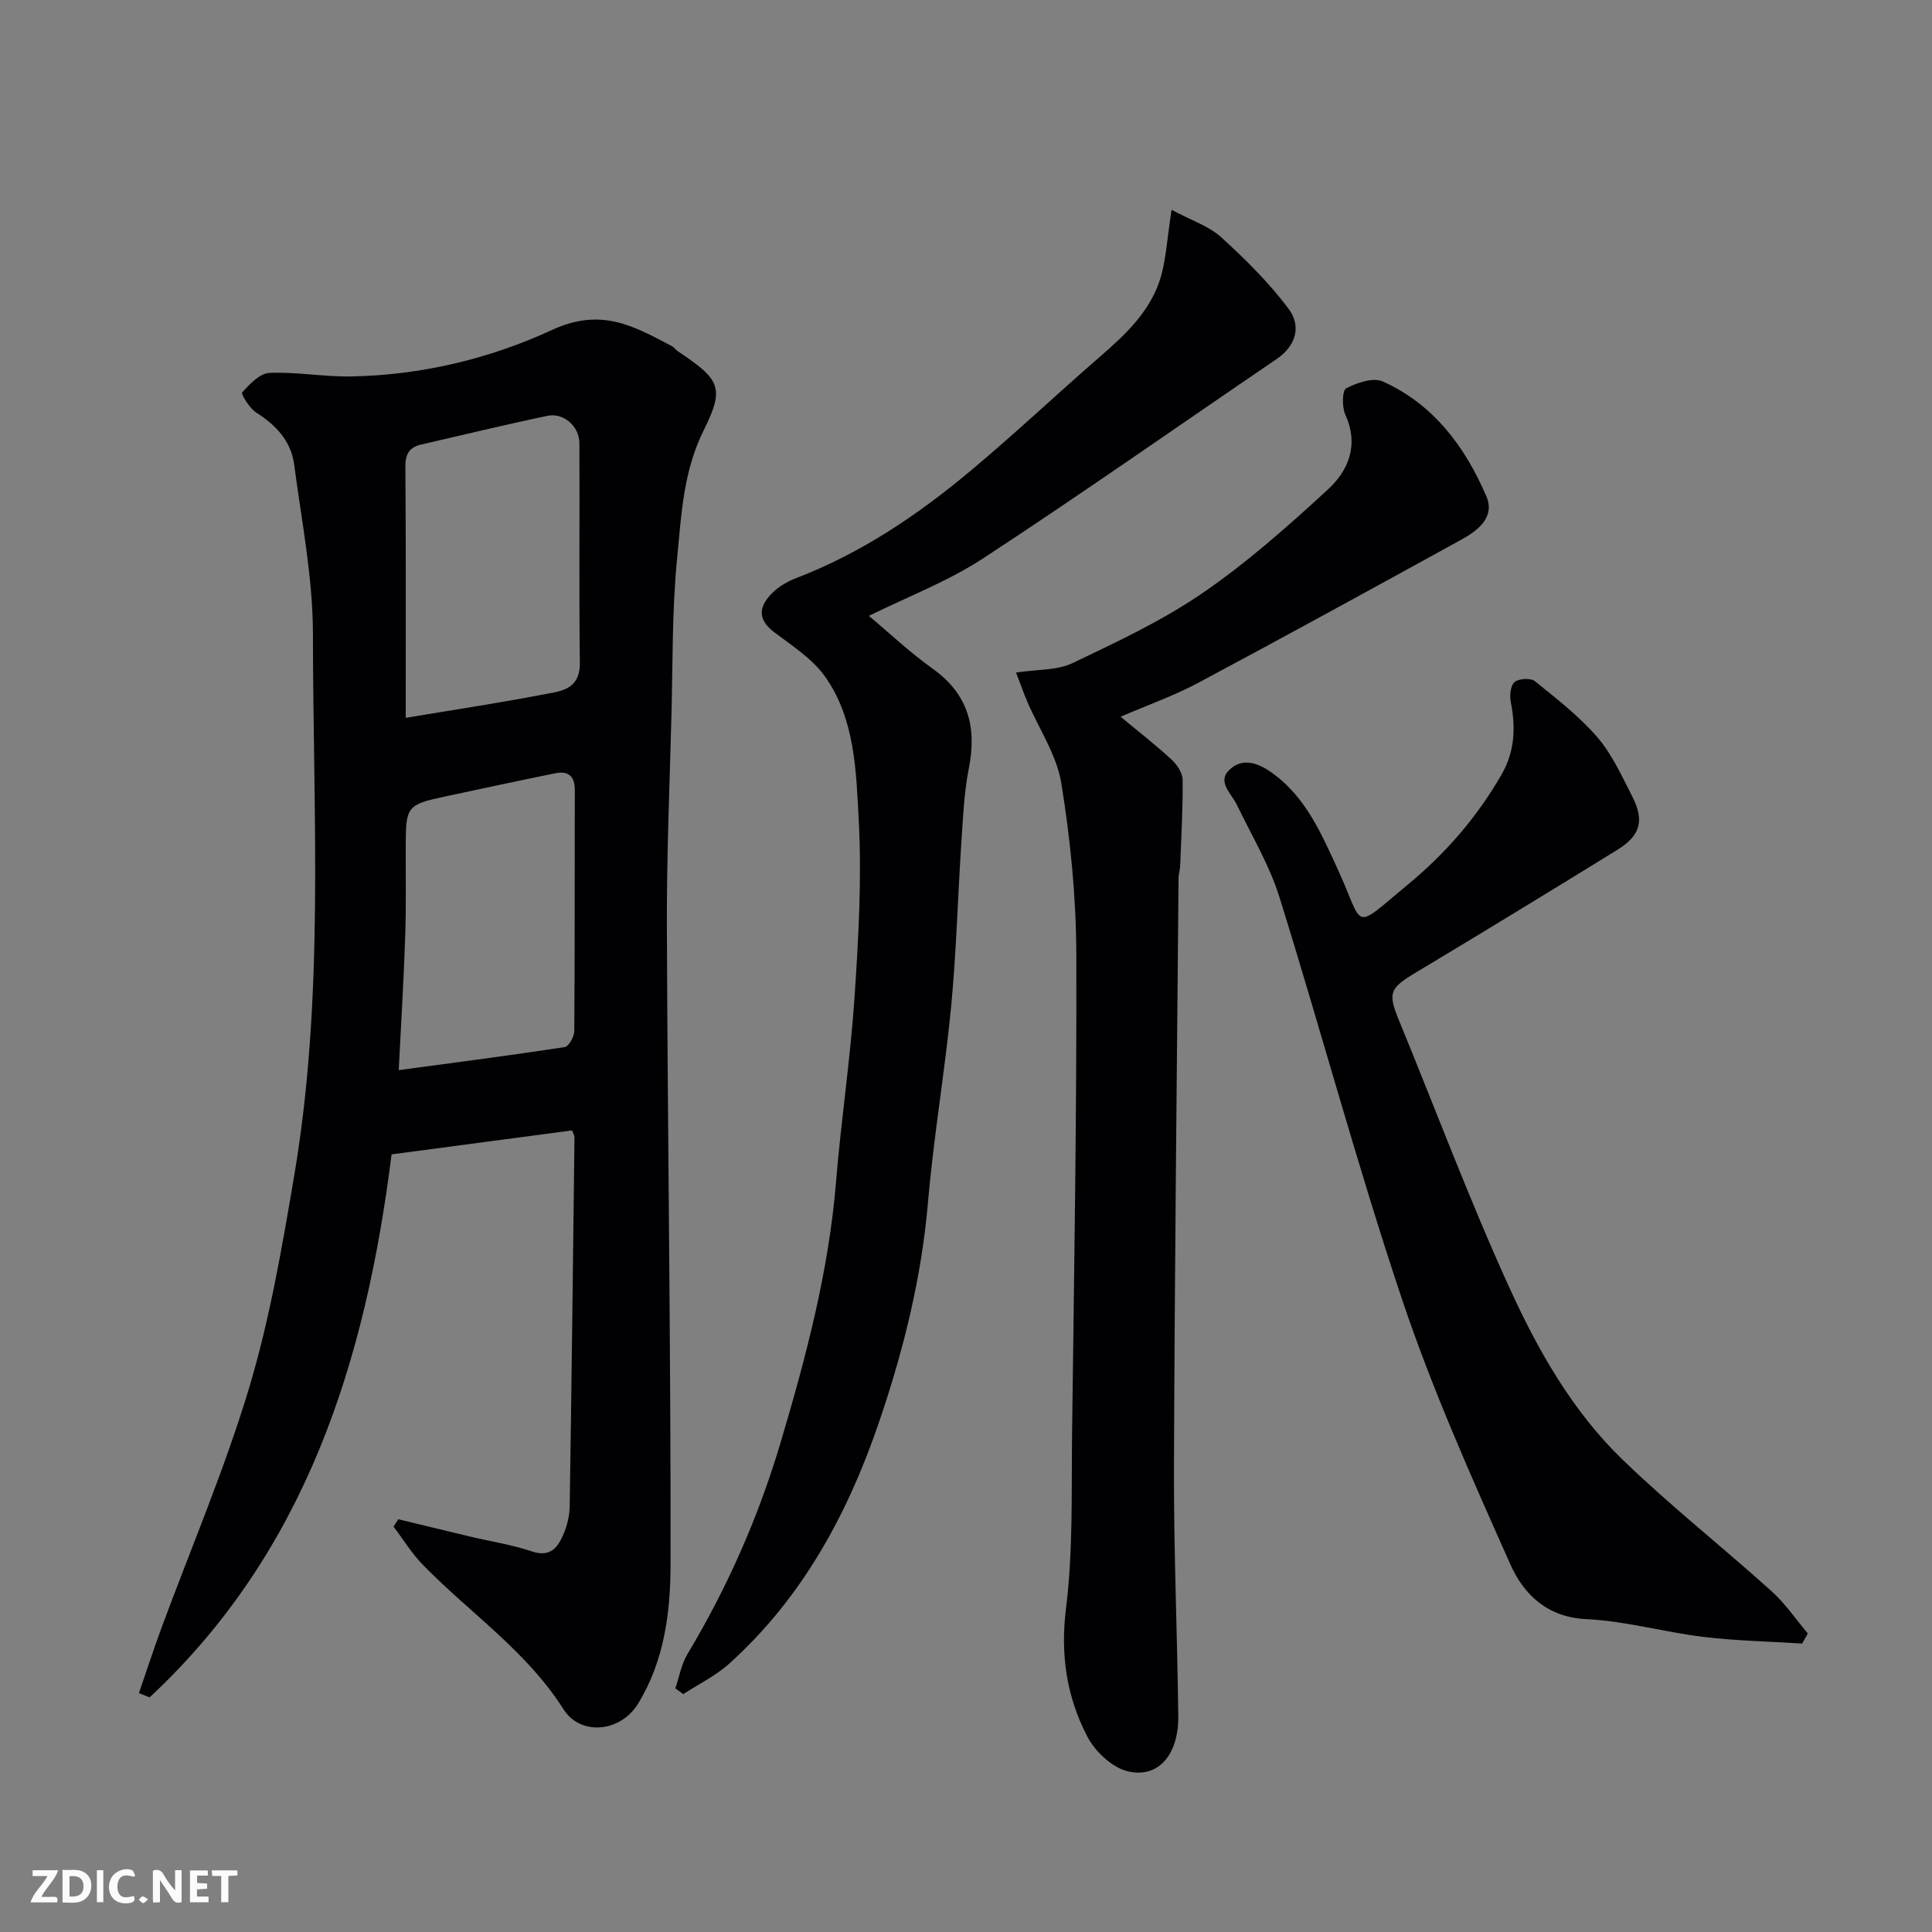 <svg enable-background="new 0 0 400 400" viewBox="0 0 400 400" xmlns="http://www.w3.org/2000/svg"><rect x="0" y="0" width="400" height="400" fill="#808080" stroke="none"/><path d="m118.44 234.04c-12.35 1.64-24.65 3.27-37.37 4.96-5.36 42.81-17.72 82.26-50.09 112.42-.74-.29-1.48-.58-2.22-.88 1.53-4.42 2.97-8.88 4.59-13.27 6.13-16.63 13.14-32.99 18.23-49.93 4.29-14.29 6.83-29.17 9.33-43.92 6.3-37.17 3.9-74.72 3.88-112.14-.01-11.71-2.35-23.44-3.89-35.12-.64-4.82-3.74-8.14-7.84-10.73-1.4-.88-3.2-3.88-2.92-4.19 1.55-1.71 3.64-3.94 5.63-4.03 5.57-.25 11.19.81 16.79.73 14.55-.23 28.84-3.67 41.69-9.61 10.28-4.76 17.05-.77 24.9 3.36.43.23.71.71 1.12.98 8.7 5.84 9.89 7.45 5.46 16.34-4.3 8.61-4.67 17.68-5.55 26.67-1.05 10.69-.88 21.51-1.16 32.27-.38 14.59-1 29.19-.95 43.79.16 44.08.83 88.16.76 132.25-.02 9.82-1.28 19.82-6.7 28.7-3.66 6-11.94 6.75-15.45 1.21-7.68-12.11-19.44-19.98-29.15-29.94-2.3-2.36-4.05-5.25-6.05-7.89.33-.51.65-1.02.98-1.53 4.96 1.2 9.91 2.41 14.87 3.59 4.27 1.01 8.65 1.68 12.79 3.07 3.93 1.32 5.43-.93 6.6-3.7.75-1.76 1.2-3.79 1.23-5.7.39-25.42.69-50.85.99-76.27 0-.46-.3-.92-.5-1.49zm-34.44-85.42c10.23-1.71 19.23-3.06 28.15-4.78 3.62-.7 7.97-.82 7.9-6.62-.18-15.16-.02-30.32-.09-45.48-.02-3.46-3.26-6.35-6.6-5.65-8.76 1.83-17.45 3.95-26.17 5.95-2.45.56-3.27 1.98-3.26 4.56.13 17.24.07 34.5.07 52.02zm-1.45 72.94c12.15-1.64 23.28-3.07 34.36-4.77.85-.13 1.99-2.17 1.99-3.34.13-16.63.06-33.26.11-49.9.01-2.94-1.44-3.98-4.05-3.45-7.64 1.54-15.26 3.2-22.88 4.82-7.74 1.65-8.06 2.07-8.08 10.03-.02 6.32.11 12.64-.11 18.96-.29 8.87-.84 17.74-1.34 27.65z" fill="#010103"/><path d="m242.56 43.44c4.04 2.17 7.68 3.33 10.25 5.66 5.03 4.56 9.93 9.43 13.98 14.84 2.66 3.55 1.6 7.63-2.51 10.42-20.24 13.76-40.26 27.84-60.73 41.24-7.33 4.8-15.72 7.98-23.66 11.91 4.27 3.57 8.5 7.58 13.2 10.93 7.36 5.26 9.19 12.07 7.5 20.61-.98 4.97-1.2 10.11-1.54 15.19-.75 11.36-1.04 22.76-2.12 34.09-1.3 13.53-3.63 26.96-4.79 40.5-1.33 15.58-5.02 30.5-10.02 45.24-6.52 19.22-15.9 36.62-31.14 50.37-2.8 2.52-6.33 4.23-9.52 6.31-.55-.4-1.09-.8-1.64-1.19.82-2.38 1.24-4.99 2.51-7.1 8.28-13.79 14.71-28.42 19.28-43.78 5.25-17.66 9.97-35.46 11.48-53.96 1.04-12.75 2.97-25.44 3.83-38.2.82-12.23 1.52-24.56.87-36.77-.54-10.11-.76-20.83-6.92-29.6-2.63-3.74-6.87-6.45-10.62-9.29-3.62-2.75-3.02-5.45-.34-8.11 1.35-1.34 3.16-2.38 4.96-3.07 13.44-5.16 25.2-13.1 36.13-22.25 9.1-7.61 17.74-15.77 26.7-23.55 5.47-4.75 10.73-9.66 12.73-16.87 1.01-3.74 1.23-7.7 2.13-13.57z" fill="#010103"/><path d="m210.36 139.24c4.39-.67 8.44-.41 11.65-1.93 9.21-4.39 18.57-8.78 26.94-14.51 9.23-6.32 17.7-13.85 25.96-21.44 4.3-3.95 6.48-9.26 3.62-15.51-.71-1.56-.65-5.02.18-5.45 2.23-1.16 5.59-2.31 7.58-1.42 10.51 4.72 17.05 13.52 21.45 23.79 1.83 4.28-1.72 7.04-5.12 8.92-18.14 9.98-36.29 19.94-54.55 29.69-5.01 2.67-10.43 4.58-16.06 7.01 3.69 3.07 7.25 5.83 10.55 8.88 1.13 1.04 2.28 2.75 2.29 4.17.07 5.95-.28 11.91-.51 17.86-.03.81-.33 1.62-.33 2.43-.35 40.76-.82 81.51-.95 122.27-.06 17.1.69 34.19.89 51.29.09 8.02-4.16 13-10.53 11.42-3.22-.8-6.7-4.09-8.3-7.17-4.27-8.2-5.61-16.9-4.42-26.5 1.49-11.95 1.11-24.16 1.26-36.26.42-33.09.98-66.19.88-99.28-.04-11.79-1.22-23.67-3.1-35.31-.95-5.89-4.66-11.32-7.08-16.98-.74-1.75-1.37-3.55-2.3-5.97z" fill="#010103"/><path d="m373.12 340.28c-6.83-.44-13.69-.56-20.47-1.38-8.1-.98-16.09-3.29-24.19-3.67-8.19-.39-13-5.17-15.75-11.33-8.02-17.98-16.1-36.04-22.36-54.67-9.26-27.58-16.79-55.74-25.47-83.53-2.07-6.63-5.76-12.76-8.8-19.07-1.12-2.34-4.12-4.72-1.59-7.2 2.96-2.89 6.46-1.24 9.33.91 6.6 4.95 9.77 12.3 13.07 19.46 5.75 12.48 2.78 13.12 14.71 3.24 7.84-6.49 14.27-13.97 19.31-22.73 2.71-4.72 2.93-9.72 1.88-14.97-.27-1.33-.06-3.42.79-4.13.89-.74 3.33-.88 4.2-.18 4.5 3.63 9.15 7.24 12.91 11.58 3.04 3.52 5.04 7.98 7.2 12.18 2.63 5.1 1.78 8.19-3.12 11.21-13.88 8.57-27.81 17.06-41.79 25.45-5.23 3.14-5.67 4.11-3.37 9.72 7.61 18.52 14.63 37.31 22.93 55.51 5.89 12.91 13.02 25.49 23.35 35.48 9.86 9.54 20.67 18.08 30.88 27.27 2.84 2.55 5.03 5.82 7.52 8.76-.39.71-.78 1.4-1.17 2.09z" fill="#010103"/><g fill="#fcfafa"><path d="m37.59 393.81c-.92.31-1.52.05-2-.78-.7-1.2-1.52-2.34-2.47-3.78v4.59c-.55.03-.95.05-1.41.07-.03-.37-.06-.64-.06-.91 0-1.91 0-3.81 0-5.7 1.13-.41 1.77-.03 2.29.91.62 1.11 1.38 2.14 2.31 3.19v-4.2h1.35v6.61z"/><path d="m12.94 393.88v-6.75c1.9.19 3.93-.54 5.37 1.29.8 1.01.78 2.88.03 3.97-1.37 1.97-3.4 1.51-5.4 1.49m1.45-1.22c2.04.12 2.92-.58 2.89-2.21-.03-1.51-.98-2.19-2.89-2z"/><path d="m11.81 393.87h-5.49c.68-2.18 2.47-3.48 3.51-5.45h-3.08v-1.21h5.29c-.71 2.13-2.44 3.48-3.47 5.51.86 0 1.63.04 2.39-.01.79-.05 1.14.21.85 1.16"/><path d="m39.33 393.86v-6.61h3.7v1.07h-2.22v1.52c.68.04 1.34.09 2.07.13v1.07c-.72.05-1.38.09-2.1.14v1.48h2.4v1.19h-3.84z"/><path d="m27.71 388.56c-1.15-.3-2.46-.61-3.1.64-.37.73-.41 1.93-.06 2.67.63 1.35 1.99.93 3.17.68.35.94-.01 1.32-.93 1.46-1.62.25-3.05-.27-3.76-1.48-.73-1.24-.6-3.03.31-4.17.88-1.11 2.71-1.7 4-1.16.32.13.44.74.65 1.12-.1.08-.19.16-.28.24"/><path d="m49.15 387.24v1.07c-.59.02-1.17.05-1.87.08v5.44h-1.48v-5.44h-1.85c-.05-.4-.08-.73-.13-1.15z"/><path d="m20.06 387.21h1.33v6.62h-1.33z"/><path d="m30.68 393.25c-.49.38-.8.79-1.05.76-.32-.05-.6-.45-.9-.7.26-.24.51-.64.8-.67.29-.04.62.3 1.15.61"/></g></svg>